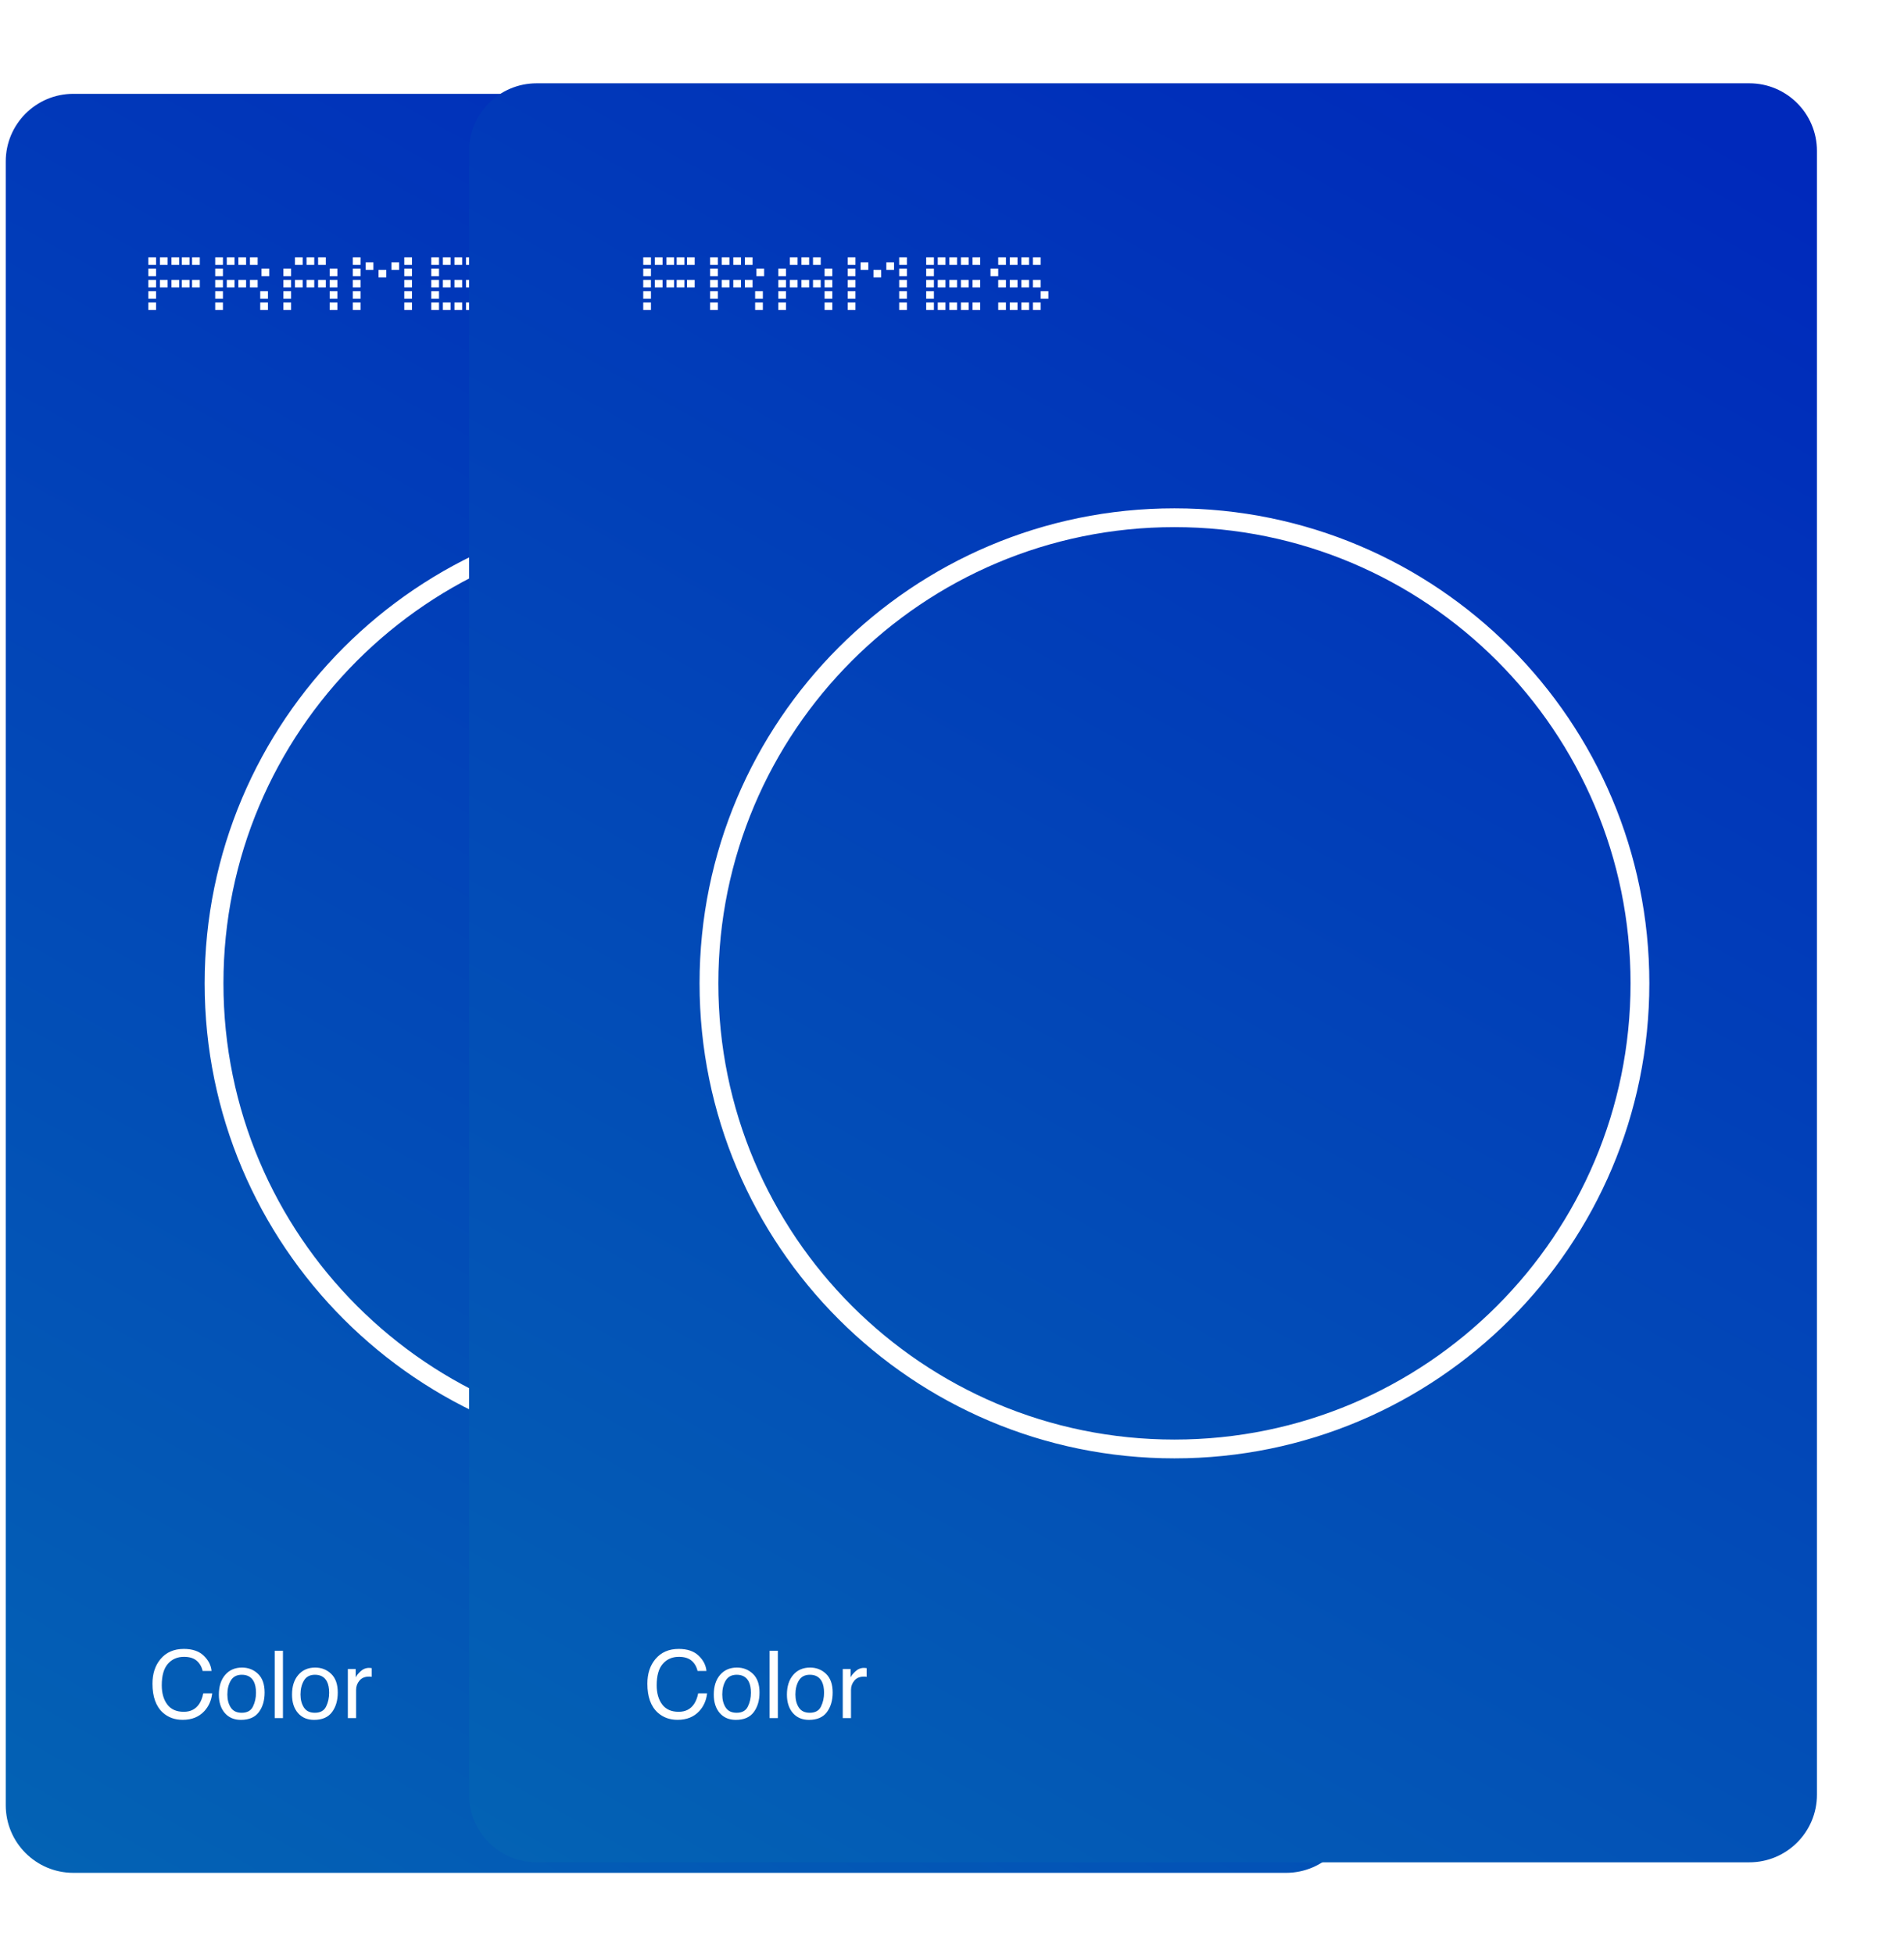 <svg width="153" height="157" viewBox="0 0 153 157" fill="none" xmlns="http://www.w3.org/2000/svg">
<path d="M0.462 12.969C0.462 9.97 2.894 7.538 5.893 7.538H103.342C106.341 7.538 108.772 9.97 108.772 12.969V145.028C108.772 148.027 106.341 150.458 103.342 150.458H5.893C2.894 150.458 0.462 148.027 0.462 145.028V12.969Z" fill="url(#paint0_linear_1_107)"/>
<path d="M14.774 132.468C15.459 132.468 15.991 132.649 16.369 133.01C16.747 133.371 16.957 133.781 16.999 134.24H16.284C16.203 133.891 16.041 133.615 15.798 133.411C15.558 133.207 15.219 133.105 14.782 133.105C14.249 133.105 13.818 133.293 13.489 133.669C13.162 134.042 12.999 134.615 12.999 135.389C12.999 136.022 13.146 136.537 13.441 136.932C13.738 137.325 14.18 137.521 14.767 137.521C15.307 137.521 15.718 137.314 16.001 136.899C16.151 136.68 16.262 136.393 16.336 136.037H17.05C16.987 136.607 16.775 137.084 16.417 137.47C15.987 137.934 15.408 138.166 14.679 138.166C14.05 138.166 13.522 137.975 13.095 137.595C12.533 137.092 12.252 136.314 12.252 135.264C12.252 134.466 12.463 133.811 12.885 133.301C13.342 132.746 13.972 132.468 14.774 132.468ZM19.422 137.599C19.862 137.599 20.163 137.433 20.325 137.101C20.489 136.767 20.571 136.397 20.571 135.989C20.571 135.621 20.512 135.321 20.395 135.09C20.208 134.727 19.886 134.545 19.43 134.545C19.024 134.545 18.73 134.7 18.546 135.009C18.362 135.319 18.27 135.692 18.27 136.129C18.27 136.549 18.362 136.899 18.546 137.179C18.73 137.459 19.022 137.599 19.422 137.599ZM19.448 133.967C19.956 133.967 20.386 134.137 20.737 134.475C21.088 134.814 21.264 135.313 21.264 135.971C21.264 136.607 21.109 137.132 20.8 137.547C20.49 137.962 20.01 138.169 19.36 138.169C18.817 138.169 18.386 137.986 18.067 137.621C17.748 137.252 17.588 136.759 17.588 136.14C17.588 135.477 17.756 134.949 18.093 134.556C18.429 134.164 18.881 133.967 19.448 133.967ZM22.074 132.616H22.737V138.026H22.074V132.616ZM25.3 137.599C25.74 137.599 26.04 137.433 26.203 137.101C26.367 136.767 26.449 136.397 26.449 135.989C26.449 135.621 26.39 135.321 26.273 135.09C26.086 134.727 25.764 134.545 25.308 134.545C24.902 134.545 24.608 134.7 24.424 135.009C24.239 135.319 24.147 135.692 24.147 136.129C24.147 136.549 24.239 136.899 24.424 137.179C24.608 137.459 24.9 137.599 25.3 137.599ZM25.326 133.967C25.834 133.967 26.264 134.137 26.615 134.475C26.966 134.814 27.142 135.313 27.142 135.971C27.142 136.607 26.987 137.132 26.678 137.547C26.368 137.962 25.888 138.169 25.238 138.169C24.695 138.169 24.264 137.986 23.945 137.621C23.626 137.252 23.466 136.759 23.466 136.14C23.466 135.477 23.634 134.949 23.971 134.556C24.307 134.164 24.759 133.967 25.326 133.967ZM27.952 134.081H28.582V134.763C28.633 134.63 28.76 134.469 28.961 134.28C29.162 134.089 29.394 133.993 29.657 133.993C29.669 133.993 29.69 133.994 29.72 133.997C29.749 133.999 29.799 134.004 29.871 134.011V134.711C29.831 134.704 29.794 134.699 29.76 134.696C29.728 134.694 29.693 134.693 29.653 134.693C29.319 134.693 29.063 134.801 28.884 135.017C28.704 135.23 28.615 135.477 28.615 135.757V138.026H27.952V134.081Z" fill="white"/>
<path d="M92.012 78.999C92.012 99.658 75.265 116.405 54.606 116.405C33.947 116.405 17.2 99.658 17.2 78.999C17.2 58.34 33.947 41.593 54.606 41.593C75.265 41.593 92.012 58.34 92.012 78.999Z" stroke="white" stroke-width="1.51"/>
<path d="M40.444 24.299H41.064V24.903H40.444V24.299Z" fill="white"/>
<path d="M43.235 24.299L43.855 24.299V24.903H43.235V24.299Z" fill="white"/>
<path d="M42.304 24.299H42.925V24.903H42.304V24.299Z" fill="white"/>
<path d="M41.374 24.299H41.995V24.903H41.374V24.299Z" fill="white"/>
<path d="M11.92 24.299H12.54V24.903H11.92V24.299Z" fill="white"/>
<path d="M34.657 24.299H35.277V24.903H34.657V24.299Z" fill="white"/>
<path d="M22.772 24.299H23.392V24.903H22.772V24.299Z" fill="white"/>
<path d="M26.492 24.299H27.112V24.903H26.492V24.299Z" fill="white"/>
<path d="M28.352 24.299H28.973V24.903H28.352V24.299Z" fill="white"/>
<path d="M32.486 24.299H33.106V24.903H32.486V24.299Z" fill="white"/>
<path d="M17.294 24.299H17.914V24.903H17.294V24.299Z" fill="white"/>
<path d="M11.92 23.392H12.54V23.997H11.92V23.392Z" fill="white"/>
<path d="M34.657 23.392H35.277V23.997H34.657V23.392Z" fill="white"/>
<path d="M22.772 23.392H23.392V23.997H22.772V23.392Z" fill="white"/>
<path d="M26.492 23.392H27.112V23.997H26.492V23.392Z" fill="white"/>
<path d="M28.352 23.392H28.973V23.997H28.352V23.392Z" fill="white"/>
<path d="M32.486 23.392H33.106V23.997H32.486V23.392Z" fill="white"/>
<path d="M17.294 23.392H17.914V23.997H17.294V23.392Z" fill="white"/>
<path d="M11.92 22.486H12.54V23.09H11.92V22.486Z" fill="white"/>
<path d="M40.444 22.486H41.064V23.09H40.444V22.486Z" fill="white"/>
<path d="M34.657 22.486H35.277V23.09H34.657V22.486Z" fill="white"/>
<path d="M22.772 22.486H23.392V23.09H22.772V22.486Z" fill="white"/>
<path d="M26.492 22.486H27.112V23.09H26.492V22.486Z" fill="white"/>
<path d="M28.352 22.486H28.973V23.09H28.352V22.486Z" fill="white"/>
<path d="M32.486 22.486H33.106V23.09H32.486V22.486Z" fill="white"/>
<path d="M17.294 22.486H17.914V23.09H17.294V22.486Z" fill="white"/>
<path d="M12.85 22.486H13.47V23.09H12.85V22.486Z" fill="white"/>
<path d="M41.374 22.486H41.995V23.09H41.374V22.486Z" fill="white"/>
<path d="M35.587 22.486H36.207V23.09H35.587V22.486Z" fill="white"/>
<path d="M35.587 24.299H36.207V24.903H35.587V24.299Z" fill="white"/>
<path d="M23.702 22.486H24.322V23.09H23.702V22.486Z" fill="white"/>
<path d="M18.224 22.486H18.845V23.09H18.224V22.486Z" fill="white"/>
<path d="M13.78 22.486H14.4V23.09H13.78V22.486Z" fill="white"/>
<path d="M42.304 22.486H42.925V23.09H42.304V22.486Z" fill="white"/>
<path d="M36.517 22.486H37.137V23.09H36.517V22.486Z" fill="white"/>
<path d="M36.517 24.299H37.137V24.903H36.517V24.299Z" fill="white"/>
<path d="M24.632 22.486H25.252V23.09H24.632V22.486Z" fill="white"/>
<path d="M19.154 22.486H19.775V23.09H19.154V22.486Z" fill="white"/>
<path d="M14.607 22.486H15.227V23.09H14.607V22.486Z" fill="white"/>
<path d="M15.434 22.486H16.054V23.09H15.434V22.486Z" fill="white"/>
<path d="M43.235 22.486H43.855V23.09L43.235 23.09V22.486Z" fill="white"/>
<path d="M37.447 22.486H38.067V23.09H37.447V22.486Z" fill="white"/>
<path d="M38.377 22.486H38.997V23.09H38.377V22.486Z" fill="white"/>
<path d="M37.447 24.299H38.067V24.903H37.447V24.299Z" fill="white"/>
<path d="M38.377 24.299H38.997V24.903H38.377V24.299Z" fill="white"/>
<path d="M25.562 22.486H26.182V23.09H25.562V22.486Z" fill="white"/>
<path d="M20.085 22.486H20.705V23.09H20.085V22.486Z" fill="white"/>
<path d="M20.911 23.392H21.532V23.997H20.911V23.392Z" fill="white"/>
<path d="M20.911 24.299H21.532V24.903H20.911V24.299Z" fill="white"/>
<path d="M11.92 21.58H12.54V22.184H11.92V21.58Z" fill="white"/>
<path d="M39.824 21.58H40.444V22.184H39.824V21.58Z" fill="white"/>
<path d="M34.657 21.58H35.277V22.184H34.657V21.58Z" fill="white"/>
<path d="M22.772 21.58L23.392 21.58V22.184H22.772V21.58Z" fill="white"/>
<path d="M26.492 21.58H27.112V22.184H26.492V21.58Z" fill="white"/>
<path d="M28.352 21.58H28.973V22.184H28.352V21.58Z" fill="white"/>
<path d="M32.486 21.58H33.106V22.184H32.486V21.58Z" fill="white"/>
<path d="M17.294 21.58H17.914V22.184H17.294V21.58Z" fill="white"/>
<path d="M11.92 20.674H12.54V21.278H11.92V20.674Z" fill="white"/>
<path d="M40.444 20.674H41.064V21.278H40.444V20.674Z" fill="white"/>
<path d="M34.657 20.674H35.277V21.278H34.657V20.674Z" fill="white"/>
<path d="M28.352 20.674H28.973V21.278H28.352V20.674Z" fill="white"/>
<path d="M29.386 21.076H30.006V21.681H29.386V21.076Z" fill="white"/>
<path d="M30.419 21.681H31.04V22.285H30.419V21.681Z" fill="white"/>
<path d="M31.453 21.076H32.073V21.681H31.453V21.076Z" fill="white"/>
<path d="M32.486 20.674H33.106V21.278H32.486V20.674Z" fill="white"/>
<path d="M17.294 20.674H17.914V21.278H17.294V20.674Z" fill="white"/>
<path d="M12.85 20.674H13.47V21.278H12.85V20.674Z" fill="white"/>
<path d="M41.374 20.674H41.995V21.278H41.374V20.674Z" fill="white"/>
<path d="M35.587 20.674H36.207V21.278H35.587V20.674Z" fill="white"/>
<path d="M23.702 20.674H24.322V21.278H23.702V20.674Z" fill="white"/>
<path d="M18.224 20.674H18.845V21.278H18.224V20.674Z" fill="white"/>
<path d="M13.78 20.674H14.4V21.278H13.78V20.674Z" fill="white"/>
<path d="M42.304 20.674H42.925V21.278H42.304V20.674Z" fill="white"/>
<path d="M36.517 20.674H37.137V21.278H36.517V20.674Z" fill="white"/>
<path d="M24.632 20.674H25.252V21.278H24.632V20.674Z" fill="white"/>
<path d="M19.154 20.674H19.775V21.278H19.154V20.674Z" fill="white"/>
<path d="M14.607 20.674H15.227V21.278H14.607V20.674Z" fill="white"/>
<path d="M15.434 20.674H16.054V21.278H15.434V20.674Z" fill="white"/>
<path d="M43.235 20.674H43.855V21.278H43.235V20.674Z" fill="white"/>
<path d="M37.447 20.674H38.067V21.278H37.447V20.674Z" fill="white"/>
<path d="M38.377 20.674H38.997V21.278H38.377V20.674Z" fill="white"/>
<path d="M25.562 20.674H26.182V21.278H25.562V20.674Z" fill="white"/>
<path d="M20.085 20.674H20.705V21.278H20.085V20.674Z" fill="white"/>
<path d="M21.015 21.58H21.635V22.184H21.015V21.58Z" fill="white"/>
<path d="M43.855 23.392H44.475V23.997H43.855V23.392Z" fill="white"/>
<g filter="url(#filter0_d_1_107)">
<path d="M40.232 12.969C40.232 9.97 42.663 7.538 45.662 7.538H143.111C146.11 7.538 148.542 9.97 148.542 12.969V145.028C148.542 148.027 146.11 150.458 143.111 150.458H45.662C42.663 150.458 40.232 148.027 40.232 145.028V12.969Z" fill="url(#paint1_linear_1_107)"/>
</g>
<path d="M54.544 132.468C55.229 132.468 55.76 132.649 56.138 133.01C56.517 133.371 56.726 133.781 56.768 134.24H56.054C55.973 133.891 55.811 133.615 55.568 133.411C55.327 133.207 54.988 133.105 54.551 133.105C54.018 133.105 53.587 133.293 53.258 133.669C52.932 134.042 52.769 134.615 52.769 135.389C52.769 136.022 52.916 136.537 53.211 136.932C53.508 137.325 53.95 137.521 54.536 137.521C55.077 137.521 55.488 137.314 55.77 136.899C55.92 136.68 56.032 136.393 56.105 136.037H56.82C56.756 136.607 56.545 137.084 56.186 137.47C55.757 137.934 55.177 138.166 54.448 138.166C53.819 138.166 53.291 137.975 52.864 137.595C52.302 137.092 52.021 136.314 52.021 135.264C52.021 134.466 52.232 133.811 52.654 133.301C53.111 132.746 53.741 132.468 54.544 132.468ZM59.191 137.599C59.631 137.599 59.932 137.433 60.094 137.101C60.258 136.767 60.341 136.397 60.341 135.989C60.341 135.621 60.282 135.321 60.164 135.09C59.977 134.727 59.656 134.545 59.199 134.545C58.794 134.545 58.499 134.7 58.315 135.009C58.131 135.319 58.039 135.692 58.039 136.129C58.039 136.549 58.131 136.899 58.315 137.179C58.499 137.459 58.791 137.599 59.191 137.599ZM59.217 133.967C59.725 133.967 60.155 134.137 60.506 134.475C60.857 134.814 61.033 135.313 61.033 135.971C61.033 136.607 60.878 137.132 60.569 137.547C60.26 137.962 59.78 138.169 59.129 138.169C58.586 138.169 58.155 137.986 57.836 137.621C57.517 137.252 57.357 136.759 57.357 136.14C57.357 135.477 57.526 134.949 57.862 134.556C58.198 134.164 58.65 133.967 59.217 133.967ZM61.843 132.616H62.506V138.026H61.843V132.616ZM65.069 137.599C65.509 137.599 65.81 137.433 65.972 137.101C66.136 136.767 66.219 136.397 66.219 135.989C66.219 135.621 66.16 135.321 66.042 135.09C65.855 134.727 65.534 134.545 65.077 134.545C64.672 134.545 64.377 134.7 64.193 135.009C64.009 135.319 63.917 135.692 63.917 136.129C63.917 136.549 64.009 136.899 64.193 137.179C64.377 137.459 64.669 137.599 65.069 137.599ZM65.095 133.967C65.603 133.967 66.033 134.137 66.384 134.475C66.735 134.814 66.911 135.313 66.911 135.971C66.911 136.607 66.756 137.132 66.447 137.547C66.138 137.962 65.657 138.169 65.007 138.169C64.464 138.169 64.033 137.986 63.714 137.621C63.395 137.252 63.235 136.759 63.235 136.14C63.235 135.477 63.404 134.949 63.74 134.556C64.076 134.164 64.528 133.967 65.095 133.967ZM67.721 134.081H68.351V134.763C68.403 134.63 68.529 134.469 68.73 134.28C68.932 134.089 69.164 133.993 69.426 133.993C69.439 133.993 69.46 133.994 69.489 133.997C69.518 133.999 69.569 134.004 69.64 134.011V134.711C69.601 134.704 69.564 134.699 69.529 134.696C69.498 134.694 69.462 134.693 69.423 134.693C69.089 134.693 68.832 134.801 68.653 135.017C68.474 135.23 68.384 135.477 68.384 135.757V138.026H67.721V134.081Z" fill="white"/>
<path d="M131.781 78.999C131.781 99.658 115.034 116.405 94.375 116.405C73.717 116.405 56.969 99.658 56.969 78.999C56.969 58.34 73.717 41.593 94.375 41.593C115.034 41.593 131.781 58.34 131.781 78.999Z" stroke="white" stroke-width="1.51"/>
<path d="M80.213 24.299H80.834V24.903H80.213V24.299Z" fill="white"/>
<path d="M83.004 24.299L83.624 24.299V24.903H83.004V24.299Z" fill="white"/>
<path d="M82.074 24.299H82.694V24.903H82.074V24.299Z" fill="white"/>
<path d="M81.144 24.299H81.764V24.903H81.144V24.299Z" fill="white"/>
<path d="M51.689 24.299H52.309V24.903H51.689V24.299Z" fill="white"/>
<path d="M74.426 24.299H75.046V24.903H74.426V24.299Z" fill="white"/>
<path d="M62.541 24.299H63.161V24.903H62.541V24.299Z" fill="white"/>
<path d="M66.261 24.299H66.882V24.903H66.261V24.299Z" fill="white"/>
<path d="M68.122 24.299H68.742V24.903H68.122V24.299Z" fill="white"/>
<path d="M72.256 24.299H72.876V24.903H72.256V24.299Z" fill="white"/>
<path d="M57.063 24.299H57.684V24.903H57.063V24.299Z" fill="white"/>
<path d="M51.689 23.392H52.309V23.997H51.689V23.392Z" fill="white"/>
<path d="M74.426 23.392H75.046V23.997H74.426V23.392Z" fill="white"/>
<path d="M62.541 23.392H63.161V23.997H62.541V23.392Z" fill="white"/>
<path d="M66.261 23.392H66.882V23.997H66.261V23.392Z" fill="white"/>
<path d="M68.122 23.392H68.742V23.997H68.122V23.392Z" fill="white"/>
<path d="M72.256 23.392H72.876V23.997H72.256V23.392Z" fill="white"/>
<path d="M57.063 23.392H57.684V23.997H57.063V23.392Z" fill="white"/>
<path d="M51.689 22.486H52.309V23.09H51.689V22.486Z" fill="white"/>
<path d="M80.213 22.486H80.834V23.09H80.213V22.486Z" fill="white"/>
<path d="M74.426 22.486H75.046V23.09H74.426V22.486Z" fill="white"/>
<path d="M62.541 22.486H63.161V23.09H62.541V22.486Z" fill="white"/>
<path d="M66.261 22.486H66.882V23.09H66.261V22.486Z" fill="white"/>
<path d="M68.122 22.486H68.742V23.09H68.122V22.486Z" fill="white"/>
<path d="M72.256 22.486H72.876V23.09H72.256V22.486Z" fill="white"/>
<path d="M57.063 22.486H57.684V23.09H57.063V22.486Z" fill="white"/>
<path d="M52.62 22.486H53.24V23.09H52.62V22.486Z" fill="white"/>
<path d="M81.144 22.486H81.764V23.09H81.144V22.486Z" fill="white"/>
<path d="M75.356 22.486H75.976V23.09H75.356V22.486Z" fill="white"/>
<path d="M75.356 24.299H75.976V24.903H75.356V24.299Z" fill="white"/>
<path d="M63.471 22.486H64.091V23.09H63.471V22.486Z" fill="white"/>
<path d="M57.994 22.486H58.614V23.09H57.994V22.486Z" fill="white"/>
<path d="M53.55 22.486H54.17V23.09H53.55V22.486Z" fill="white"/>
<path d="M82.074 22.486H82.694V23.09H82.074V22.486Z" fill="white"/>
<path d="M76.286 22.486H76.906V23.09H76.286V22.486Z" fill="white"/>
<path d="M76.286 24.299H76.906V24.903H76.286V24.299Z" fill="white"/>
<path d="M64.401 22.486H65.021V23.09H64.401V22.486Z" fill="white"/>
<path d="M58.924 22.486H59.544V23.09H58.924V22.486Z" fill="white"/>
<path d="M54.377 22.486H54.997V23.09H54.377V22.486Z" fill="white"/>
<path d="M55.203 22.486H55.823V23.09H55.203V22.486Z" fill="white"/>
<path d="M83.004 22.486H83.624V23.09L83.004 23.09V22.486Z" fill="white"/>
<path d="M77.216 22.486H77.837V23.09H77.216V22.486Z" fill="white"/>
<path d="M78.147 22.486H78.767V23.09H78.147V22.486Z" fill="white"/>
<path d="M77.216 24.299H77.837V24.903H77.216V24.299Z" fill="white"/>
<path d="M78.147 24.299H78.767V24.903H78.147V24.299Z" fill="white"/>
<path d="M65.331 22.486H65.951V23.09H65.331V22.486Z" fill="white"/>
<path d="M59.854 22.486H60.474V23.09H59.854V22.486Z" fill="white"/>
<path d="M60.681 23.392H61.301V23.997H60.681V23.392Z" fill="white"/>
<path d="M60.681 24.299H61.301V24.903H60.681V24.299Z" fill="white"/>
<path d="M51.689 21.58H52.309V22.184H51.689V21.58Z" fill="white"/>
<path d="M79.593 21.58H80.213V22.184H79.593V21.58Z" fill="white"/>
<path d="M74.426 21.58H75.046V22.184H74.426V21.58Z" fill="white"/>
<path d="M62.541 21.58L63.161 21.58V22.184H62.541V21.58Z" fill="white"/>
<path d="M66.261 21.58H66.882V22.184H66.261V21.58Z" fill="white"/>
<path d="M68.122 21.58H68.742V22.184H68.122V21.58Z" fill="white"/>
<path d="M72.256 21.58H72.876V22.184H72.256V21.58Z" fill="white"/>
<path d="M57.063 21.58H57.684V22.184H57.063V21.58Z" fill="white"/>
<path d="M51.689 20.674H52.309V21.278H51.689V20.674Z" fill="white"/>
<path d="M80.213 20.674H80.834V21.278H80.213V20.674Z" fill="white"/>
<path d="M74.426 20.674H75.046V21.278H74.426V20.674Z" fill="white"/>
<path d="M68.122 20.674H68.742V21.278H68.122V20.674Z" fill="white"/>
<path d="M69.155 21.076H69.775V21.681H69.155V21.076Z" fill="white"/>
<path d="M70.189 21.681H70.809V22.285H70.189V21.681Z" fill="white"/>
<path d="M71.222 21.076H71.842V21.681H71.222V21.076Z" fill="white"/>
<path d="M72.256 20.674H72.876V21.278H72.256V20.674Z" fill="white"/>
<path d="M57.063 20.674H57.684V21.278H57.063V20.674Z" fill="white"/>
<path d="M52.62 20.674H53.24V21.278H52.62V20.674Z" fill="white"/>
<path d="M81.144 20.674H81.764V21.278H81.144V20.674Z" fill="white"/>
<path d="M75.356 20.674H75.976V21.278H75.356V20.674Z" fill="white"/>
<path d="M63.471 20.674H64.091V21.278H63.471V20.674Z" fill="white"/>
<path d="M57.994 20.674H58.614V21.278H57.994V20.674Z" fill="white"/>
<path d="M53.55 20.674H54.17V21.278H53.55V20.674Z" fill="white"/>
<path d="M82.074 20.674H82.694V21.278H82.074V20.674Z" fill="white"/>
<path d="M76.286 20.674H76.906V21.278H76.286V20.674Z" fill="white"/>
<path d="M64.401 20.674H65.021V21.278H64.401V20.674Z" fill="white"/>
<path d="M58.924 20.674H59.544V21.278H58.924V20.674Z" fill="white"/>
<path d="M54.377 20.674H54.997V21.278H54.377V20.674Z" fill="white"/>
<path d="M55.203 20.674H55.823V21.278H55.203V20.674Z" fill="white"/>
<path d="M83.004 20.674H83.624V21.278H83.004V20.674Z" fill="white"/>
<path d="M77.216 20.674H77.837V21.278H77.216V20.674Z" fill="white"/>
<path d="M78.147 20.674H78.767V21.278H78.147V20.674Z" fill="white"/>
<path d="M65.331 20.674H65.951V21.278H65.331V20.674Z" fill="white"/>
<path d="M59.854 20.674H60.474V21.278H59.854V20.674Z" fill="white"/>
<path d="M60.784 21.58H61.404V22.184H60.784V21.58Z" fill="white"/>
<path d="M83.624 23.392H84.244V23.997H83.624V23.392Z" fill="white"/>
<defs>
<filter id="filter0_d_1_107" x="31.262" y="0.262" width="121.172" height="155.782" filterUnits="userSpaceOnUse" color-interpolation-filters="sRGB">
<feFlood flood-opacity="0" result="BackgroundImageFix"/>
<feColorMatrix in="SourceAlpha" type="matrix" values="0 0 0 0 0 0 0 0 0 0 0 0 0 0 0 0 0 0 127 0" result="hardAlpha"/>
<feOffset dx="-2.538" dy="-0.846"/>
<feGaussianBlur stdDeviation="3.215"/>
<feComposite in2="hardAlpha" operator="out"/>
<feColorMatrix type="matrix" values="0 0 0 0 0 0 0 0 0 0 0 0 0 0 0 0 0 0 0.25 0"/>
<feBlend mode="normal" in2="BackgroundImageFix" result="effect1_dropShadow_1_107"/>
<feBlend mode="normal" in="SourceGraphic" in2="effect1_dropShadow_1_107" result="shape"/>
</filter>
<linearGradient id="paint0_linear_1_107" x1="93.849" y1="7.494" x2="0.462" y2="174.314" gradientUnits="userSpaceOnUse">
<stop stop-color="#0029BB"/>
<stop offset="1" stop-color="#046AB3"/>
</linearGradient>
<linearGradient id="paint1_linear_1_107" x1="133.618" y1="7.494" x2="40.231" y2="174.314" gradientUnits="userSpaceOnUse">
<stop stop-color="#0029BB"/>
<stop offset="1" stop-color="#046AB3"/>
</linearGradient>
</defs>
</svg>
